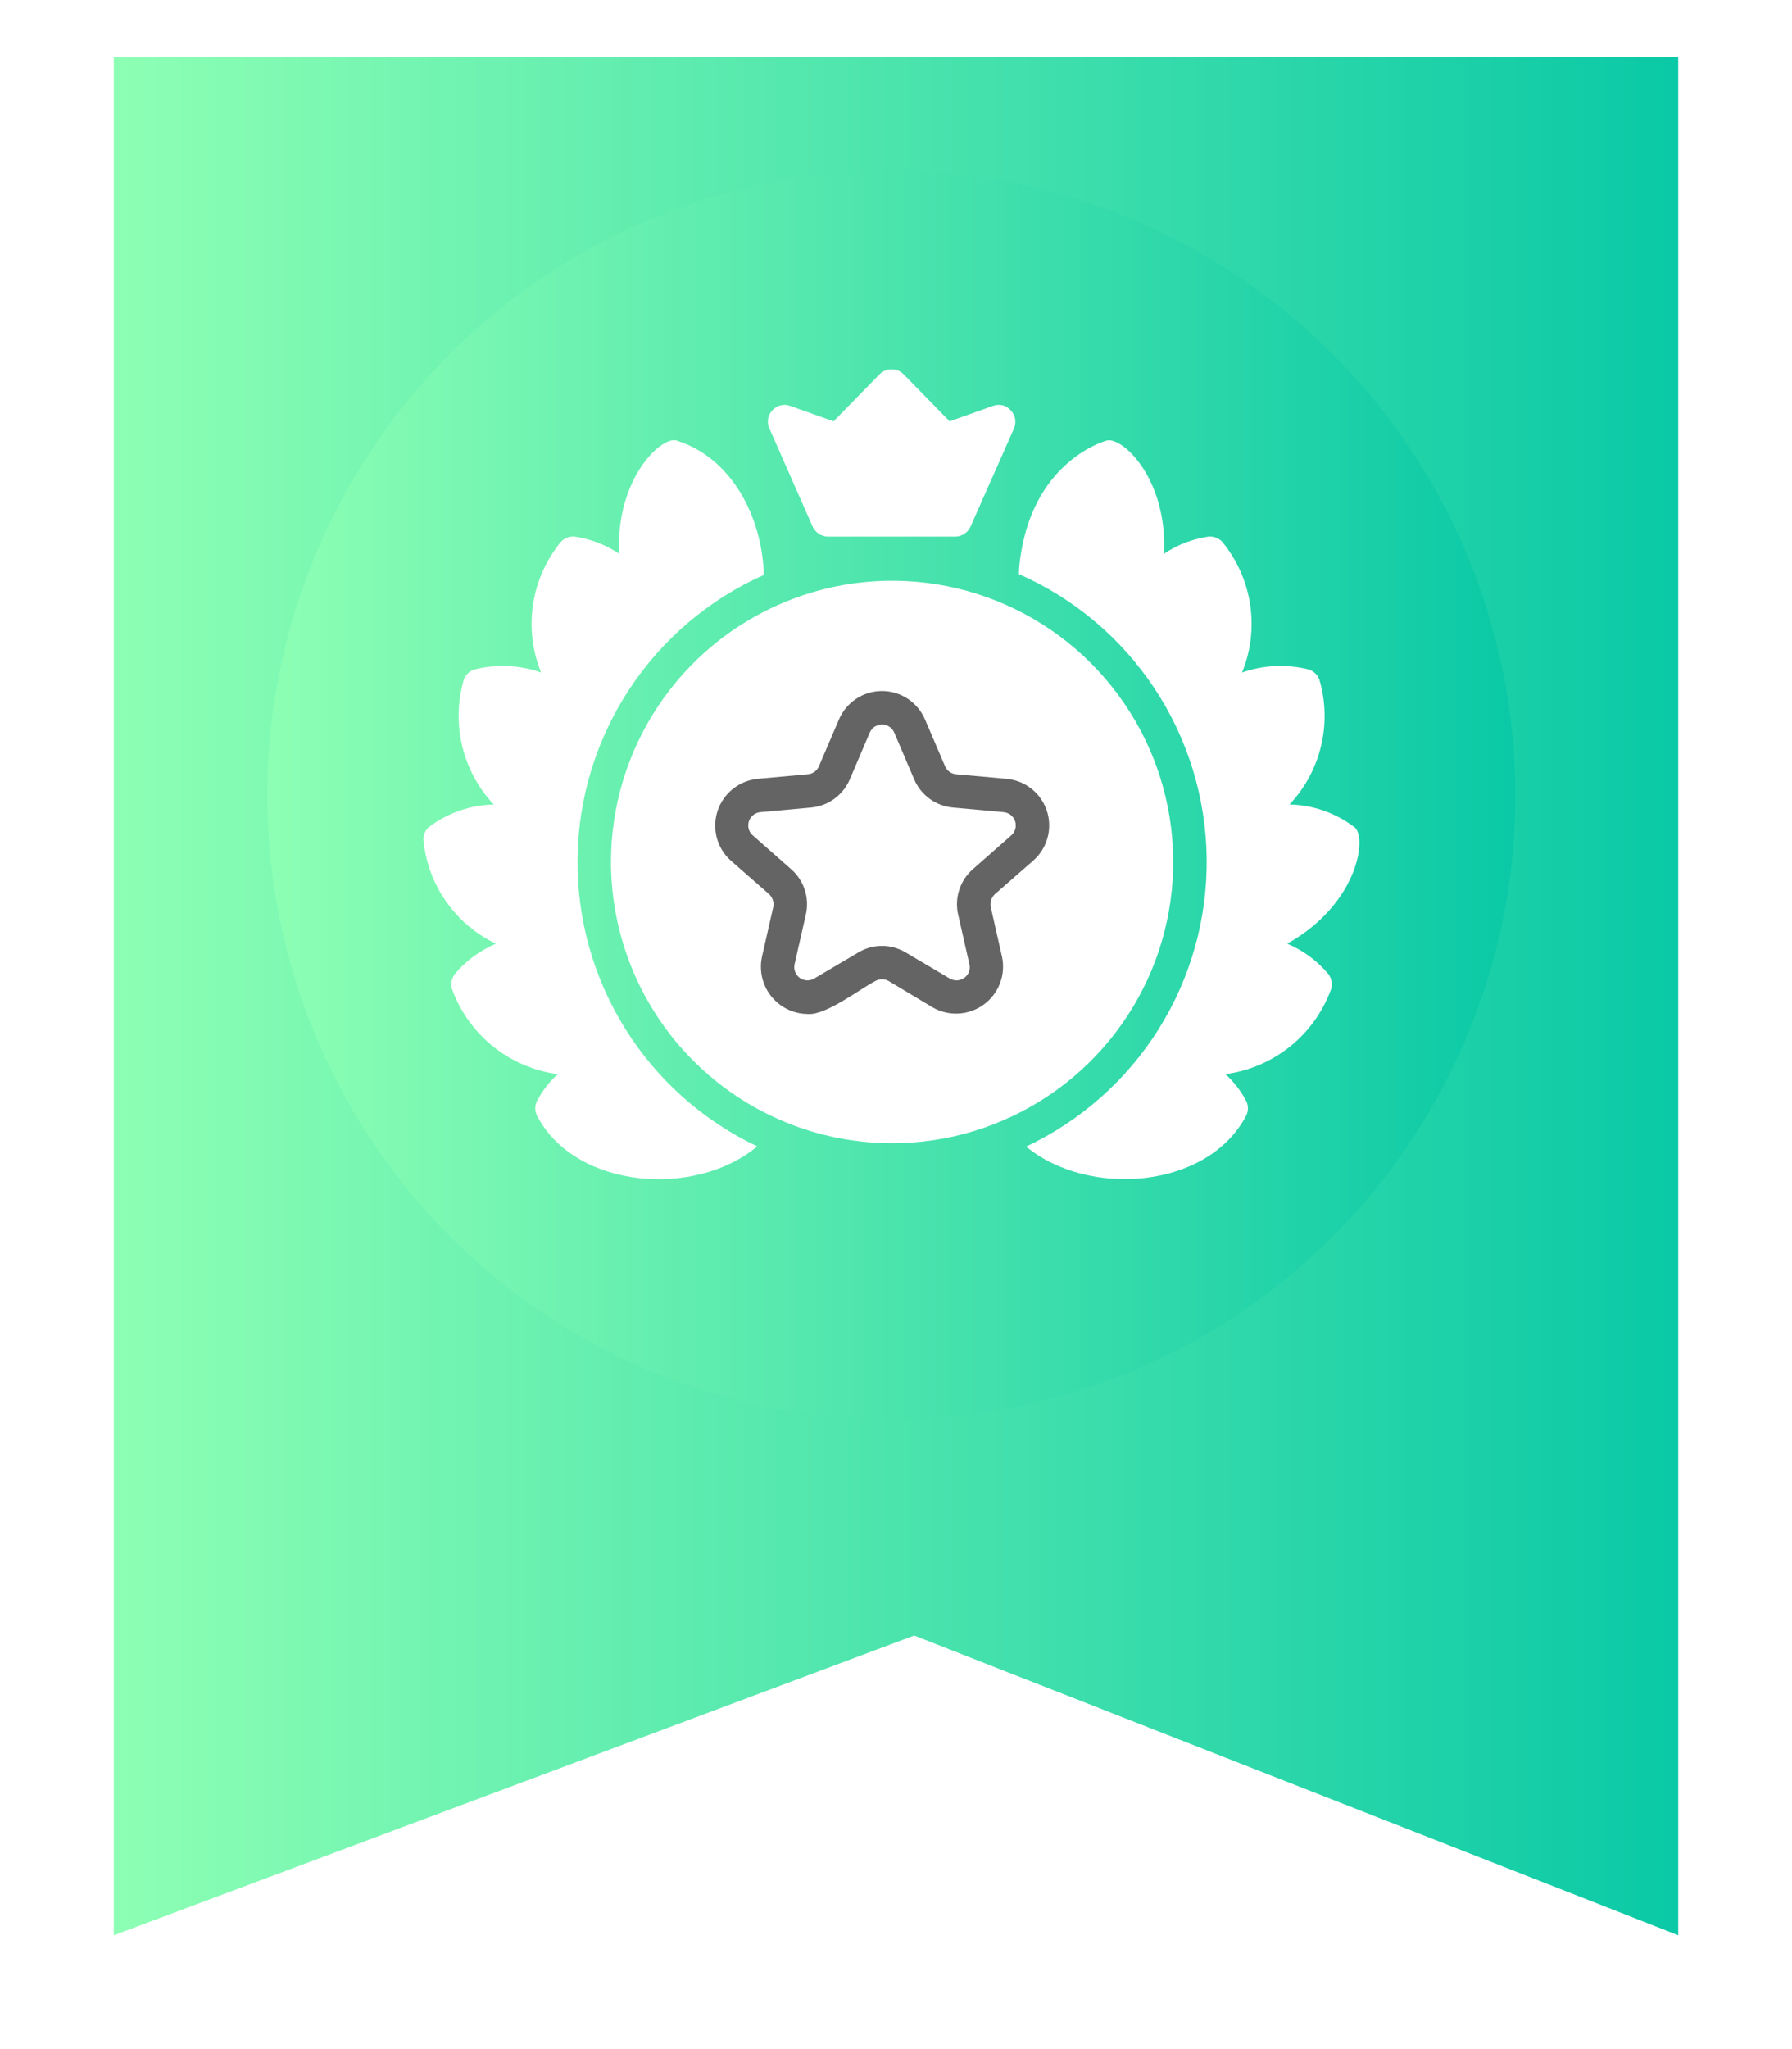 <svg width="63" height="72" viewBox="0 0 63 72" fill="none" xmlns="http://www.w3.org/2000/svg">
<g filter="url(#filter0_dii_2339_2063)">
<path d="M4 -1H59V65L32.139 54.468L4 65V-1Z" fill="url(#paint0_linear_2339_2063)"/>
</g>
<g clip-path="url(#clip0_2339_2063)">
<circle cx="31" cy="29.794" r="17.55" fill="white"/>
<path d="M31.337 6C26.999 6 22.757 7.287 19.15 9.697C15.542 12.108 12.73 15.534 11.07 19.542C9.409 23.551 8.975 27.962 9.821 32.217C10.668 36.473 12.757 40.382 15.825 43.45C18.893 46.518 22.802 48.607 27.058 49.453C31.313 50.3 35.724 49.865 39.733 48.205C43.741 46.545 47.167 43.733 49.578 40.125C51.988 36.518 53.275 32.276 53.275 27.938C53.268 22.122 50.954 16.546 46.842 12.433C42.729 8.321 37.153 6.007 31.337 6ZM27.155 14.417C27.231 14.33 27.332 14.268 27.445 14.241C27.557 14.214 27.676 14.221 27.784 14.263L29.305 14.804L30.921 13.152C31.033 13.039 31.186 12.976 31.345 12.976C31.504 12.976 31.656 13.039 31.769 13.152L33.385 14.804L34.906 14.263C35.014 14.221 35.132 14.213 35.245 14.24C35.357 14.268 35.459 14.329 35.535 14.417C35.613 14.499 35.666 14.602 35.686 14.714C35.707 14.825 35.695 14.941 35.652 15.046L34.123 18.497C34.078 18.601 34.003 18.69 33.909 18.754C33.814 18.817 33.703 18.853 33.59 18.855H29.1C28.986 18.853 28.875 18.817 28.781 18.754C28.686 18.69 28.612 18.601 28.566 18.497L27.045 15.046C26.999 14.942 26.984 14.826 27.004 14.714C27.023 14.602 27.076 14.499 27.155 14.417ZM18.877 39.199C18.837 39.119 18.817 39.032 18.817 38.943C18.817 38.854 18.837 38.766 18.877 38.687C19.064 38.332 19.311 38.013 19.608 37.744C18.772 37.633 17.982 37.293 17.325 36.763C16.669 36.233 16.171 35.532 15.886 34.738C15.865 34.652 15.862 34.562 15.879 34.475C15.895 34.388 15.93 34.306 15.981 34.234C16.374 33.765 16.873 33.396 17.436 33.159C16.729 32.822 16.122 32.307 15.675 31.665C15.227 31.023 14.955 30.275 14.884 29.495C14.883 29.408 14.902 29.321 14.94 29.242C14.978 29.163 15.034 29.095 15.104 29.042C15.756 28.557 16.543 28.286 17.356 28.267C16.813 27.688 16.431 26.977 16.247 26.205C16.064 25.432 16.086 24.626 16.31 23.864C16.344 23.782 16.396 23.709 16.461 23.649C16.527 23.59 16.605 23.546 16.691 23.521C17.462 23.327 18.273 23.365 19.023 23.63C18.714 22.872 18.616 22.044 18.74 21.234C18.864 20.424 19.204 19.663 19.725 19.031C19.788 18.968 19.863 18.92 19.947 18.889C20.03 18.859 20.119 18.847 20.208 18.855C20.765 18.937 21.297 19.142 21.765 19.455C21.641 16.771 23.316 15.25 23.82 15.492C25.721 16.099 26.796 18.161 26.855 20.201C24.924 21.061 23.281 22.458 22.12 24.224C20.959 25.99 20.328 28.052 20.304 30.166C20.279 32.28 20.861 34.356 21.981 36.149C23.1 37.942 24.711 39.376 26.621 40.281C24.442 42.109 20.215 41.78 18.877 39.199ZM21.48 30.292C21.479 28.337 22.058 26.426 23.144 24.8C24.23 23.174 25.773 21.907 27.579 21.159C29.385 20.41 31.373 20.214 33.29 20.595C35.208 20.977 36.969 21.918 38.351 23.3C39.734 24.683 40.675 26.444 41.056 28.361C41.437 30.279 41.241 32.266 40.493 34.072C39.744 35.878 38.477 37.422 36.851 38.507C35.226 39.593 33.314 40.172 31.359 40.171C28.74 40.169 26.229 39.127 24.377 37.275C22.525 35.422 21.483 32.911 21.48 30.292ZM46.708 34.234C46.759 34.306 46.794 34.388 46.811 34.475C46.827 34.563 46.825 34.652 46.803 34.738C46.519 35.532 46.021 36.233 45.364 36.763C44.708 37.293 43.918 37.632 43.081 37.744C43.378 38.013 43.626 38.332 43.812 38.687C43.852 38.766 43.873 38.854 43.873 38.943C43.873 39.032 43.852 39.119 43.812 39.199C42.452 41.795 38.248 42.087 36.076 40.288C37.995 39.385 39.614 37.949 40.74 36.151C41.865 34.353 42.449 32.269 42.422 30.148C42.395 28.026 41.758 25.958 40.588 24.189C39.417 22.42 37.762 21.025 35.82 20.172C35.828 19.887 35.86 19.603 35.915 19.323C36.464 16.208 38.767 15.521 38.869 15.492C39.381 15.265 41.048 16.757 40.924 19.455C41.392 19.142 41.924 18.937 42.482 18.855C42.57 18.848 42.659 18.859 42.742 18.889C42.826 18.92 42.902 18.968 42.964 19.031C43.485 19.663 43.826 20.424 43.949 21.234C44.073 22.044 43.975 22.872 43.666 23.631C44.416 23.365 45.228 23.327 45.999 23.521C46.084 23.546 46.162 23.59 46.228 23.649C46.294 23.709 46.346 23.782 46.379 23.864C46.606 24.625 46.629 25.433 46.445 26.205C46.262 26.978 45.878 27.689 45.334 28.267C46.147 28.284 46.934 28.555 47.586 29.042C48.09 29.32 47.791 31.74 45.253 33.159C45.817 33.396 46.316 33.765 46.708 34.234Z" fill="url(#paint1_linear_2339_2063)"/>
<path d="M35.395 27.366L33.611 27.205C33.527 27.198 33.446 27.167 33.378 27.117C33.309 27.066 33.256 26.998 33.223 26.92L32.521 25.282C32.395 24.985 32.184 24.732 31.915 24.553C31.646 24.375 31.331 24.28 31.008 24.28C30.685 24.28 30.369 24.375 30.1 24.553C29.831 24.732 29.62 24.985 29.494 25.282L28.792 26.92C28.759 26.998 28.706 27.066 28.638 27.117C28.57 27.167 28.489 27.198 28.404 27.205L26.628 27.366C26.309 27.399 26.007 27.524 25.759 27.725C25.51 27.926 25.324 28.195 25.225 28.499C25.126 28.803 25.118 29.13 25.2 29.439C25.283 29.748 25.454 30.026 25.692 30.24L27.037 31.417C27.099 31.475 27.146 31.547 27.171 31.628C27.197 31.709 27.201 31.795 27.183 31.878L26.788 33.618C26.736 33.859 26.738 34.108 26.794 34.348C26.85 34.587 26.958 34.812 27.111 35.004C27.265 35.197 27.459 35.353 27.68 35.461C27.901 35.569 28.144 35.627 28.39 35.629C29.019 35.695 30.24 34.745 30.766 34.474C30.84 34.431 30.923 34.408 31.008 34.408C31.093 34.408 31.176 34.431 31.249 34.474L32.785 35.395C33.062 35.555 33.379 35.631 33.698 35.614C34.017 35.597 34.325 35.488 34.583 35.3C34.842 35.112 35.04 34.853 35.154 34.555C35.269 34.256 35.294 33.931 35.227 33.618L34.832 31.878C34.814 31.795 34.819 31.709 34.844 31.628C34.87 31.547 34.916 31.475 34.978 31.417L36.324 30.24C36.566 30.028 36.74 29.751 36.826 29.441C36.912 29.131 36.905 28.803 36.806 28.497C36.707 28.192 36.521 27.921 36.27 27.72C36.019 27.519 35.715 27.396 35.395 27.366ZM35.549 29.355L34.203 30.54C33.981 30.734 33.815 30.985 33.724 31.265C33.632 31.546 33.618 31.846 33.684 32.134L34.079 33.874C34.102 33.963 34.098 34.057 34.066 34.143C34.035 34.229 33.978 34.304 33.904 34.357C33.829 34.412 33.74 34.443 33.647 34.447C33.555 34.451 33.463 34.427 33.384 34.379L31.849 33.472C31.595 33.318 31.304 33.236 31.008 33.236C30.711 33.236 30.42 33.318 30.167 33.472L28.631 34.379C28.553 34.427 28.462 34.451 28.37 34.447C28.278 34.444 28.189 34.413 28.115 34.359C28.041 34.305 27.984 34.23 27.952 34.144C27.92 34.057 27.915 33.964 27.936 33.874L28.331 32.134C28.397 31.846 28.383 31.546 28.292 31.265C28.201 30.985 28.035 30.734 27.812 30.54L26.467 29.355C26.397 29.295 26.346 29.215 26.322 29.126C26.297 29.037 26.3 28.943 26.329 28.855C26.358 28.768 26.412 28.691 26.485 28.634C26.557 28.577 26.645 28.543 26.737 28.536L28.507 28.375C28.803 28.35 29.086 28.244 29.327 28.071C29.568 27.897 29.757 27.661 29.874 27.388L30.576 25.743C30.612 25.658 30.672 25.586 30.749 25.535C30.826 25.485 30.916 25.458 31.008 25.458C31.1 25.458 31.19 25.485 31.266 25.535C31.343 25.586 31.403 25.658 31.439 25.743L32.141 27.388C32.258 27.661 32.448 27.897 32.688 28.071C32.929 28.244 33.213 28.35 33.509 28.375L35.278 28.536C35.37 28.543 35.458 28.577 35.531 28.634C35.604 28.691 35.658 28.768 35.687 28.855C35.716 28.943 35.718 29.037 35.694 29.126C35.669 29.215 35.619 29.295 35.549 29.355Z" fill="#646464"/>
</g>
<defs>
<filter id="filter0_dii_2339_2063" x="0" y="-4" width="63" height="76" filterUnits="userSpaceOnUse" color-interpolation-filters="sRGB">
<feFlood flood-opacity="0" result="BackgroundImageFix"/>
<feColorMatrix in="SourceAlpha" type="matrix" values="0 0 0 0 0 0 0 0 0 0 0 0 0 0 0 0 0 0 127 0" result="hardAlpha"/>
<feOffset dy="3"/>
<feGaussianBlur stdDeviation="2"/>
<feComposite in2="hardAlpha" operator="out"/>
<feColorMatrix type="matrix" values="0 0 0 0 0 0 0 0 0 0 0 0 0 0 0 0 0 0 0.29 0"/>
<feBlend mode="normal" in2="BackgroundImageFix" result="effect1_dropShadow_2339_2063"/>
<feBlend mode="normal" in="SourceGraphic" in2="effect1_dropShadow_2339_2063" result="shape"/>
<feColorMatrix in="SourceAlpha" type="matrix" values="0 0 0 0 0 0 0 0 0 0 0 0 0 0 0 0 0 0 127 0" result="hardAlpha"/>
<feOffset dy="-3"/>
<feGaussianBlur stdDeviation="2"/>
<feComposite in2="hardAlpha" operator="arithmetic" k2="-1" k3="1"/>
<feColorMatrix type="matrix" values="0 0 0 0 0 0 0 0 0 0 0 0 0 0 0 0 0 0 0.25 0"/>
<feBlend mode="normal" in2="shape" result="effect2_innerShadow_2339_2063"/>
<feColorMatrix in="SourceAlpha" type="matrix" values="0 0 0 0 0 0 0 0 0 0 0 0 0 0 0 0 0 0 127 0" result="hardAlpha"/>
<feOffset dy="3"/>
<feGaussianBlur stdDeviation="2"/>
<feComposite in2="hardAlpha" operator="arithmetic" k2="-1" k3="1"/>
<feColorMatrix type="matrix" values="0 0 0 0 1 0 0 0 0 0.971 0 0 0 0 0.971 0 0 0 0.37 0"/>
<feBlend mode="normal" in2="effect2_innerShadow_2339_2063" result="effect3_innerShadow_2339_2063"/>
</filter>
<linearGradient id="paint0_linear_2339_2063" x1="4" y1="32" x2="59" y2="32" gradientUnits="userSpaceOnUse">
<stop stop-color="#8DFFB4"/>
<stop offset="1" stop-color="#0AC9A6"/>
</linearGradient>
<linearGradient id="paint1_linear_2339_2063" x1="9.4" y1="27.938" x2="53.275" y2="27.938" gradientUnits="userSpaceOnUse">
<stop stop-color="#8DFFB4"/>
<stop offset="1" stop-color="#0AC9A6"/>
</linearGradient>
<clipPath id="clip0_2339_2063">
<rect width="54" height="54" fill="white" transform="translate(4)"/>
</clipPath>
</defs>
</svg>
